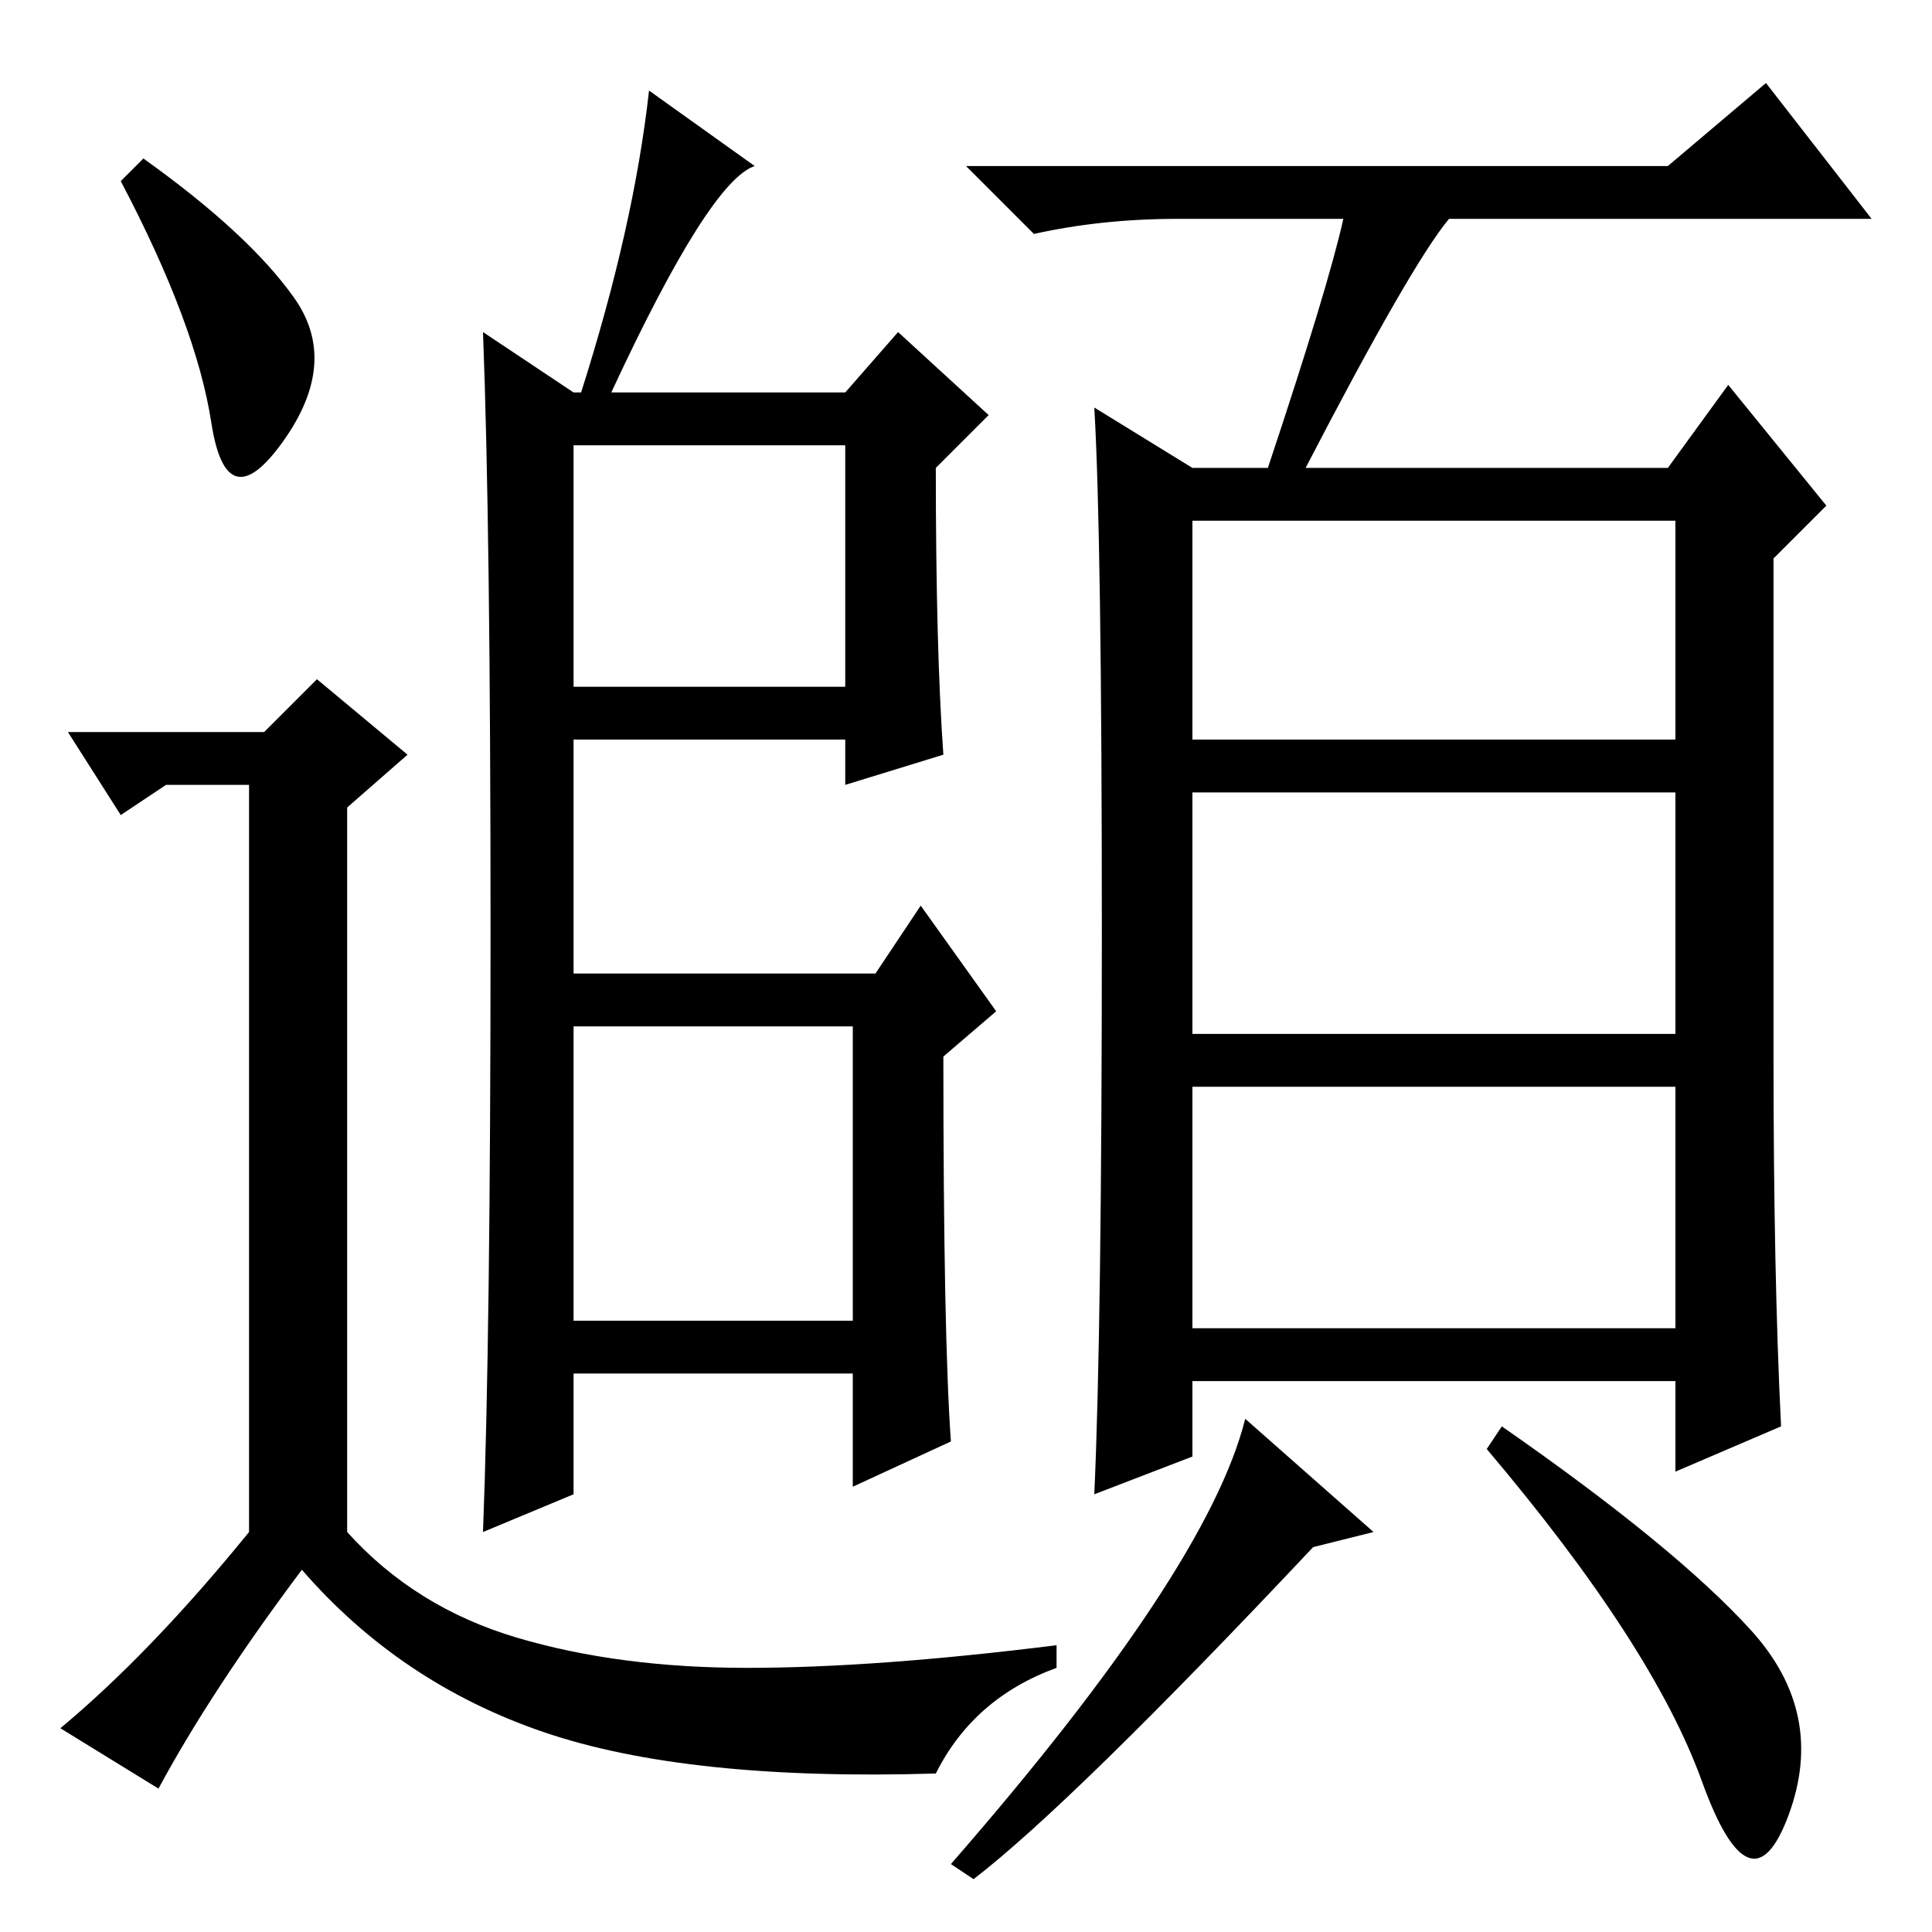 <?xml version="1.0" standalone="no"?>
<!DOCTYPE svg PUBLIC "-//W3C//DTD SVG 1.1//EN" "http://www.w3.org/Graphics/SVG/1.1/DTD/svg11.dtd" >
<svg xmlns="http://www.w3.org/2000/svg" xmlns:xlink="http://www.w3.org/1999/xlink" version="1.1" viewBox="0 -36 256 256">
  <g transform="matrix(1 0 0 -1 0 220)">
   <path fill="currentColor"
d="M65 132.5q0 53.5 -1 79.5l12 -8h1q7 22 9 40l14 -10q-6 -2 -19 -30h31l7 8l12 -11l-7 -7q0 -24 1 -38l-13 -4v6h-36v-31h40l6 9l10 -14l-7 -6q0 -37 1 -51l-13 -6v15h-37v-16l-12 -5q1 26 1 79.5zM76 165h36v32h-36v-32zM76 81h37v39h-37v-39zM158 158h64v29h-64v-29z
M158 119h64v32h-64v-32zM158 80h64v32h-64v-32zM178 227h-22q-10 0 -19 -2l-9 9h93l13 11l14 -18h-56q-5 -6 -19 -33h48l8 11l13 -16l-7 -7v-66q0 -29 1 -49l-14 -6v12h-64v-10l-13 -5q1 22 1 74.5t-1 69.5l13 -8h10q8 24 10 33zM129 7l-3 2q34 39 39 59l17 -15l-8 -2
q-32 -34 -45 -44zM232 40q10 -11 5 -24.5t-11.5 4.5t-28.5 44l2 3q23 -16 33 -27zM19 235q14 -10 20 -18.5t-1.5 -19t-9.5 2.5t-12 32zM124 21q-33 -1 -52 5.5t-32 21.5q-12 -16 -19 -29l-13 8q12 10 25 26v99h-11l-6 -4l-7 11h26l7 7l12 -10l-8 -7v-96q9 -10 22.5 -14
t30.5 -4t41 3v-3q-11 -4 -16 -14z" />
  </g>

</svg>
